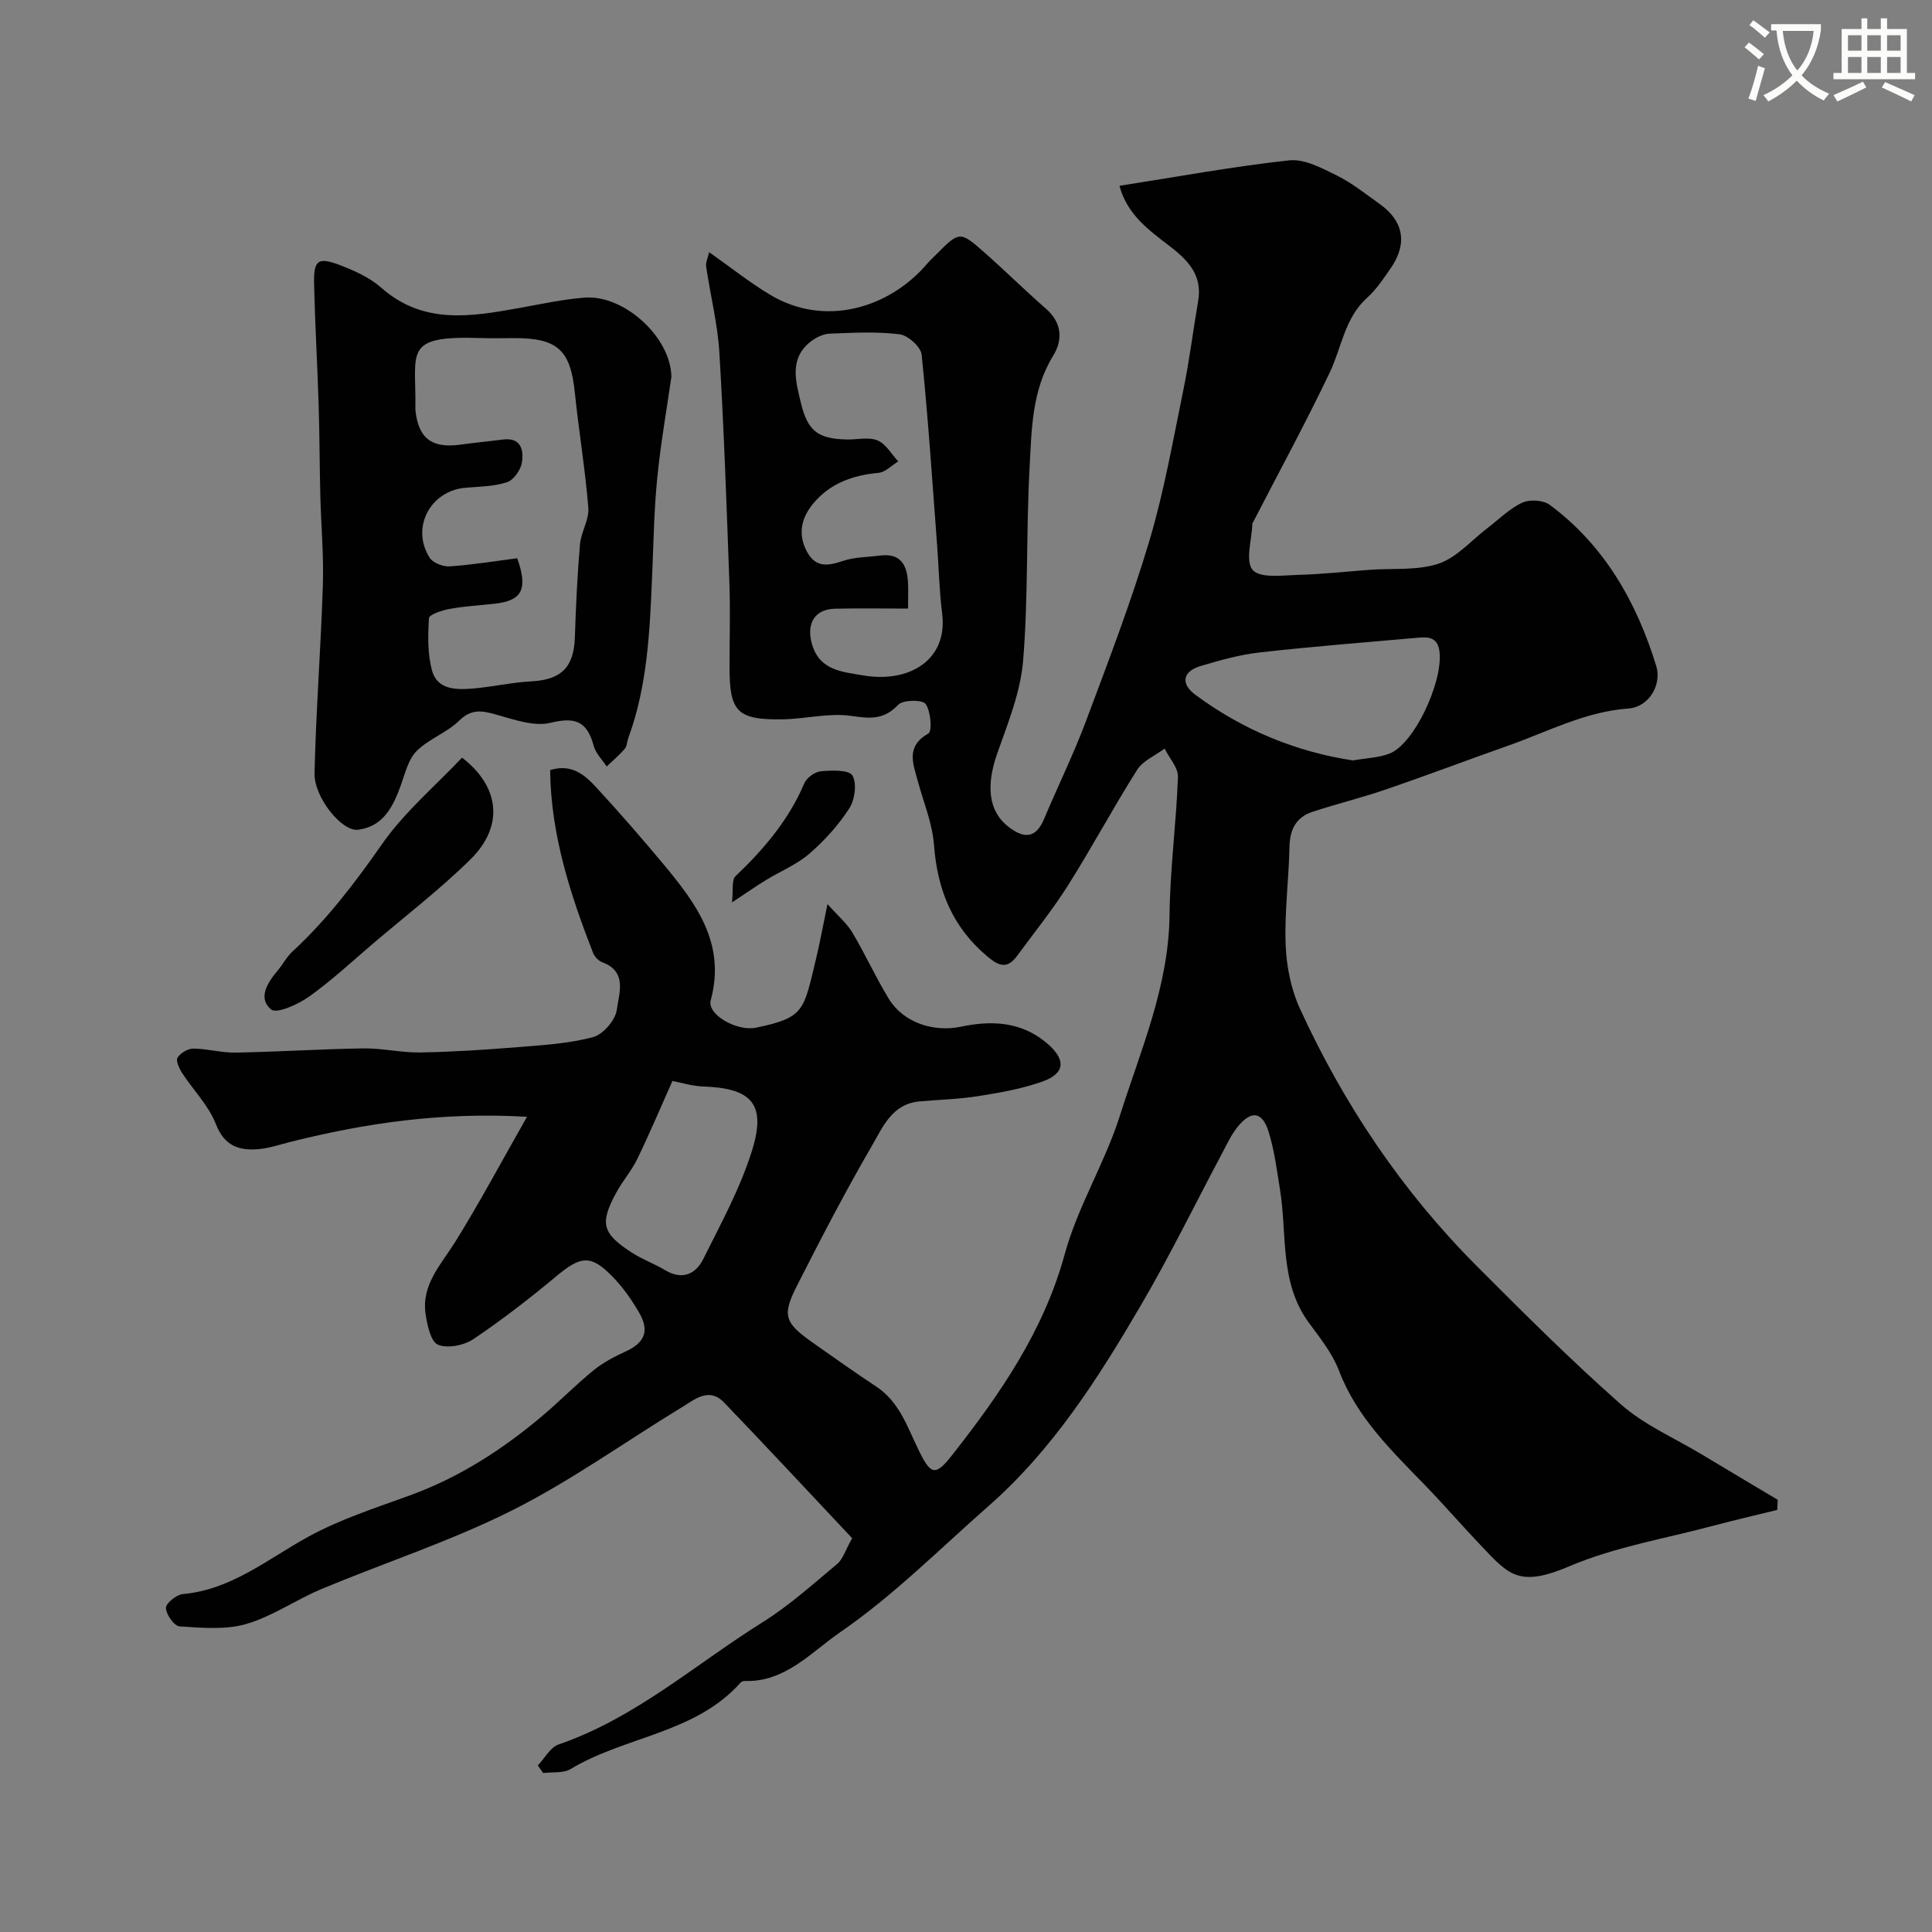 <svg enable-background="new 0 0 400 400" viewBox="0 0 400 400" xmlns="http://www.w3.org/2000/svg"><rect x="0" y="0" width="400" height="400" fill="#808080" stroke="none"/><path d="m362.1 8.8c1.1.8 2.1 1.6 3.1 2.4l-1 1.1c-1.3-1.1-2.3-2-3-2.5zm1.9 4.8c.5.2.9.4 1.4.5-.6 2.3-1.3 4.5-1.9 6.8l-1.5-.5c.8-2.1 1.4-4.3 2-6.8zm-1-9.4c1.3.9 2.4 1.8 3.4 2.5l-1 1.1c-1.4-1.2-2.4-2.1-3.2-2.6zm3.7 2.2v-1.4h10.3v1.2c-.5 3.6-1.8 6.8-4 9.4 1.5 1.6 3.4 2.8 5.7 3.8-.3.4-.7.8-1.1 1.4-2.3-1.1-4.1-2.5-5.6-4.1-1.6 1.6-3.6 3.1-5.9 4.3-.3-.5-.7-.9-1-1.3 2.4-1.1 4.4-2.5 6-4.1-1.9-2.5-3-5.6-3.3-9.3h-1.1zm8.8 0h-6.4c.3 3.3 1.3 6 3 8.2 2-2.2 3.1-5.1 3.4-8.2z" fill="#fbfcfa"/><path d="m385.3 3.8h1.3v2.2h2.8v-2.2h1.3v2.2h4.1v9.1h1.7v1.3h-16.9v-1.3h1.7v-9.1h4.1v-2.2zm.4 13.1.7 1.2c-1.8.9-3.8 1.9-6 2.9-.2-.4-.5-.8-.8-1.3 2.3-1 4.3-1.9 6.1-2.8zm-3.1-6.4h2.8v-3.2h-2.8zm0 4.6h2.8v-3.3h-2.8zm4-4.6h2.8v-3.2h-2.8zm0 4.6h2.8v-3.3h-2.8zm3.7 1.9c2.1.9 4.1 1.8 6.1 2.7l-.7 1.3c-2.2-1.1-4.2-2-6.1-2.9zm3.2-9.7h-2.8v3.2h2.8zm-2.8 7.8h2.8v-3.3h-2.8z" fill="#fbfcfa"/><g fill="#010102"><path d="m109.11 231.22c-17.74-1.03-33.43 1.31-48.95 5.19-2.21.55-4.41 1.32-6.66 1.51-4.04.34-7.04-.66-8.81-5.2-1.5-3.85-4.68-7.02-6.99-10.58-.6-.93-1.34-2.54-.95-3.16.62-.97 2.15-1.89 3.29-1.88 2.93.02 5.87.89 8.79.83 8.8-.16 17.6-.74 26.4-.87 3.93-.06 7.87.91 11.8.84 6.77-.12 13.53-.56 20.28-1.11 5.21-.42 10.52-.73 15.51-2.08 2.08-.56 4.62-3.54 4.89-5.69.42-3.29 2.25-7.83-2.98-9.78-.79-.29-1.62-1.14-1.93-1.92-4.74-12.17-8.76-24.52-8.9-37.89 4.58-1.39 7.29 1.12 9.7 3.75 4.68 5.09 9.23 10.31 13.66 15.62 6.8 8.16 13.09 16.48 9.89 28.29-.81 2.97 5.42 6.5 9.38 5.68 10.08-2.1 9.82-3.5 12.42-14.24.8-3.31 1.4-6.68 2.37-11.34 2.16 2.41 3.98 3.93 5.13 5.85 2.68 4.49 4.84 9.28 7.56 13.74 2.99 4.91 9.22 6.98 14.91 5.79 6.3-1.32 12.41-1.12 17.73 3.33 4.05 3.39 4 6.29-.79 8.01-4.24 1.52-8.78 2.31-13.25 3.02-4.05.65-8.19.74-12.28 1.11-5.69.52-7.62 5.43-9.88 9.31-5.47 9.39-10.47 19.06-15.4 28.75-3.22 6.33-2.65 7.77 3.46 12.05 4.28 3 8.53 6.04 12.89 8.91 4.71 3.1 6.37 8.14 8.64 12.85 2.65 5.52 3.55 5.88 7.18 1.24 9.88-12.6 18.88-25.59 23.23-41.53 2.68-9.81 8.29-18.8 11.38-28.54 4.31-13.61 10.15-26.87 10.31-41.62.1-9.53 1.4-19.05 1.74-28.59.07-1.93-1.79-3.92-2.76-5.88-1.93 1.44-4.49 2.5-5.69 4.4-4.95 7.82-9.32 16.01-14.26 23.84-3.21 5.09-7.02 9.82-10.6 14.68-1.92 2.6-3.55 2.29-6.07.18-7.32-6.11-10.43-13.85-11.13-23.17-.33-4.46-2.17-8.82-3.35-13.21-.98-3.64-2.53-7.17 2.19-9.85.82-.47.51-4.6-.57-6.11-.66-.92-4.68-.88-5.67.16-2.98 3.16-5.83 2.88-9.75 2.31-4.62-.67-9.49.64-14.26.71-9.33.13-10.92-1.56-10.92-10.8 0-5.83.18-11.67-.03-17.5-.57-15.87-1.12-31.75-2.07-47.61-.36-5.98-1.87-11.88-2.74-17.84-.12-.85.36-1.78.62-2.97 4.38 3.09 8.29 6.2 12.53 8.76 11.45 6.93 24.85 2.8 32.69-6.46.54-.63 1.16-1.19 1.75-1.78 4.82-4.86 4.95-4.93 9.93-.54 4.34 3.83 8.46 7.9 12.82 11.71 3.34 2.92 3.54 6.45 1.5 9.76-4.45 7.25-4.45 15.37-4.88 23.3-.72 13.25-.25 26.57-1.33 39.78-.53 6.49-3.11 12.89-5.32 19.13-2.4 6.76-1.9 12.08 2.3 15.33 3.07 2.36 5.59 2.55 7.34-1.61 2.84-6.76 6.09-13.36 8.66-20.21 4.62-12.34 9.35-24.68 13.12-37.29 3.07-10.26 4.92-20.89 7.08-31.4 1.25-6.06 1.99-12.22 3.05-18.31.94-5.39-2.05-8.47-5.94-11.46-4.22-3.25-8.74-6.45-10.35-12.45 11.98-1.87 23.51-4 35.13-5.27 3.16-.34 6.77 1.6 9.87 3.13 3.18 1.58 6.03 3.87 8.94 5.95 4.92 3.52 5.73 8.19 2.23 13.24-1.49 2.15-2.98 4.41-4.9 6.14-4.65 4.19-5.24 10.23-7.71 15.41-4.97 10.45-10.52 20.62-15.82 30.91-.08.15-.21.29-.22.45-.11 3.3-1.52 7.77.07 9.58 1.57 1.77 6.2 1.1 9.48 1.01 4.94-.13 9.86-.69 14.79-1.05 4.77-.35 9.82.19 14.21-1.27 3.76-1.26 6.76-4.8 10.09-7.34 2.38-1.81 4.56-4.05 7.22-5.28 1.55-.72 4.38-.55 5.72.45 11.34 8.42 17.96 20.12 22.04 33.36 1.17 3.8-1.44 8.49-5.78 8.8-9.02.66-16.75 4.84-24.96 7.72-8.38 2.95-16.69 6.11-25.09 8.99-5.06 1.74-10.28 3.01-15.37 4.69-3.36 1.11-4.67 3.65-4.74 7.23-.13 6.77-1.05 13.55-.79 20.29.17 4.45 1.1 9.18 2.95 13.21 9.09 19.81 21.1 37.74 36.53 53.21 9.78 9.81 19.6 19.62 29.98 28.77 4.79 4.22 10.96 6.88 16.52 10.22 5.29 3.18 10.59 6.33 15.89 9.49-.03.7-.06 1.4-.09 2.1-4.52 1.12-9.06 2.16-13.56 3.36-9.86 2.63-20.13 4.33-29.43 8.29-10.49 4.47-12.58 1.79-18.24-4.15-3.93-4.12-7.65-8.43-11.6-12.52-6.97-7.2-14.21-14.09-17.92-23.84-1.36-3.58-3.93-6.76-6.23-9.9-6.1-8.31-4.47-18.22-5.96-27.49-.65-4.01-1.15-8.1-2.34-11.96-1.35-4.38-3.68-4.61-6.6-.9-1.2 1.53-2.03 3.35-2.95 5.08-5.65 10.61-10.93 21.44-17 31.8-8.79 15.02-18.15 29.72-31.41 41.38-10.14 8.91-19.76 18.61-30.82 26.21-5.85 4.02-11.33 10.34-19.68 10.06-.3-.01-.7.13-.89.34-9.39 10.54-23.88 11.08-35.19 17.89-1.51.91-3.77.58-5.68.83-.37-.52-.74-1.04-1.11-1.57 1.42-1.49 2.58-3.76 4.31-4.35 15.88-5.45 28.31-16.61 42.21-25.29 5.52-3.45 10.43-7.89 15.46-12.08 1.17-.97 1.65-2.76 3.1-5.33-8.67-9.21-17.52-18.74-26.53-28.11-3.12-3.24-6.09-.6-8.76 1.02-11.7 7.11-22.9 15.2-35.1 21.32-12.7 6.38-26.37 10.82-39.52 16.31-5.27 2.2-10.11 5.64-15.53 7.22-4.3 1.25-9.2.79-13.79.5-1.11-.07-2.79-2.43-2.85-3.8-.05-.95 2.16-2.77 3.48-2.89 10.11-.91 17.56-7.24 25.95-11.85 6.63-3.64 13.99-6 21.15-8.61 10.26-3.74 19.23-9.55 27.48-16.54 3.58-3.03 6.87-6.41 10.51-9.36 1.97-1.6 4.32-2.82 6.65-3.89 3.92-1.81 4.96-4.25 2.73-8.07-1.47-2.52-3.18-4.99-5.19-7.1-4.7-4.94-6.76-4.7-11.94-.38-5.52 4.6-11.22 9.02-17.18 13.02-1.94 1.3-5.33 1.97-7.31 1.15-1.49-.62-2.22-4.03-2.56-6.31-.92-6.11 3.18-10.26 6.13-14.98 5.06-8.14 9.6-16.67 14.86-25.9zm78.89-105.22c-5.54 0-10.35-.09-15.15.03-4.09.1-5.81 2.93-4.86 6.87 1.42 5.89 6.26 6.18 10.77 6.94 9.54 1.62 17.52-3.23 16.3-12.83-.6-4.73-.69-9.52-1.05-14.27-.99-13.11-1.85-26.23-3.19-39.3-.17-1.62-2.84-4.02-4.58-4.23-4.75-.59-9.63-.32-14.45-.13-1.32.05-2.8.76-3.88 1.59-4.53 3.5-3.2 8.18-2.12 12.64 1.43 5.94 3.49 7.51 9.46 7.68 2.16.06 4.57-.57 6.42.19 1.74.71 2.89 2.84 4.3 4.35-1.36.82-2.66 2.24-4.08 2.37-5.29.47-9.99 2.17-13.42 6.23-2.4 2.84-3.42 6.2-1.47 9.95 1.83 3.51 4.33 3.12 7.5 2.06 2.43-.82 5.15-.79 7.74-1.12 4.21-.54 5.55 1.95 5.75 5.54.08 1.61.01 3.25.01 5.44zm92.12 31.44c2.83-.5 5.37-.56 7.59-1.43 5.05-1.98 10.9-14.5 10.35-20.84-.28-3.18-2.17-3.35-4.47-3.14-10.93.97-21.88 1.82-32.78 3.05-4.14.47-8.24 1.62-12.25 2.82-3.78 1.13-4.1 3.71-1.1 5.93 9.82 7.27 20.81 11.82 32.66 13.61zm-140.9 66.36c-2.37 5.31-4.68 10.78-7.26 16.12-1.2 2.48-3.08 4.61-4.39 7.04-3.44 6.36-2.91 8.39 3.26 12.39 2.16 1.4 4.65 2.29 6.87 3.62 3.52 2.12 6.33.84 7.88-2.26 3.68-7.37 7.7-14.73 10.13-22.54 2.99-9.6-.1-12.88-10.08-13.22-2.42-.09-4.81-.85-6.41-1.15z"/><path d="m139 78.04c-.98 6.83-2.24 13.93-2.94 21.08-.66 6.73-.76 13.52-1.05 20.28-.48 11.3-.96 22.59-4.92 33.38-.28.76-.27 1.72-.76 2.28-1.13 1.31-2.47 2.43-3.73 3.63-.92-1.42-2.26-2.72-2.68-4.27-1.33-4.95-3.7-6.07-8.9-4.78-3.47.86-7.69-.7-11.42-1.73-2.91-.81-5.04-1.16-7.54 1.3-2.53 2.49-6.27 3.76-8.79 6.27-1.71 1.7-2.37 4.55-3.24 6.98-1.6 4.49-3.66 8.69-8.92 9.33-3.34.4-9.1-6.7-8.99-11.7.3-13.04 1.32-26.07 1.73-39.11.19-6.11-.38-12.23-.53-18.35-.16-6.31-.15-12.63-.35-18.94-.26-8.27-.75-16.53-.94-24.8-.12-5.07.77-5.76 5.42-3.97 2.98 1.14 6.1 2.54 8.45 4.62 8.71 7.72 18.59 6.03 28.6 4.23 4.49-.81 8.98-1.79 13.51-2.15 8.22-.65 17.92 8.24 17.99 16.42zm-31.91 37.54c2.29 6.51.97 8.81-4.8 9.43-3.09.33-6.21.51-9.26 1.07-1.54.28-4.17 1.16-4.22 1.9-.22 3.6-.3 7.39.63 10.83 1.09 4.02 4.99 4.02 8.39 3.75 4.06-.33 8.08-1.28 12.15-1.49 6.21-.32 8.84-2.9 9.04-9.13.21-6.42.51-12.85 1.06-19.25.22-2.55 1.92-5.08 1.73-7.53-.64-7.96-1.97-15.86-2.79-23.81-.9-8.84-3.52-11.35-12.51-11.35-2.33 0-4.66.07-6.99-.01-16.16-.54-13.34 2.74-13.52 14.35 0 .17-.01.33 0 .5.59 5.92 3.39 8.05 9.39 7.21 2.91-.41 5.85-.68 8.77-1.05 3.75-.48 4.27 2.23 3.91 4.69-.22 1.55-1.7 3.68-3.08 4.14-2.72.91-5.77.9-8.69 1.16-7.27.66-11.28 8.34-7.33 14.5.69 1.07 2.78 1.87 4.15 1.77 4.73-.32 9.41-1.1 13.97-1.68z"/><path d="m95.66 156.86c7.85 6.05 8.72 14.2 1.72 21.09-6.31 6.21-13.38 11.64-20.14 17.4-4.38 3.73-8.6 7.68-13.27 11-2.26 1.61-6.7 3.6-7.84 2.65-2.83-2.37-.72-5.59 1.4-8.11 1.05-1.25 1.81-2.77 2.99-3.86 7.19-6.62 13-14.29 18.6-22.3 4.62-6.61 10.99-11.99 16.54-17.87z"/><path d="m151.55 186.83c.29-2.52-.11-4.61.72-5.41 5.88-5.61 11.03-11.65 14.25-19.24.49-1.16 2.2-2.39 3.44-2.5 2.24-.2 5.81-.33 6.52.88.97 1.64.51 5.03-.65 6.82-2.24 3.46-5.12 6.65-8.25 9.36-2.6 2.25-5.95 3.61-8.93 5.43-1.93 1.17-3.78 2.47-7.1 4.66z"/></g></svg>